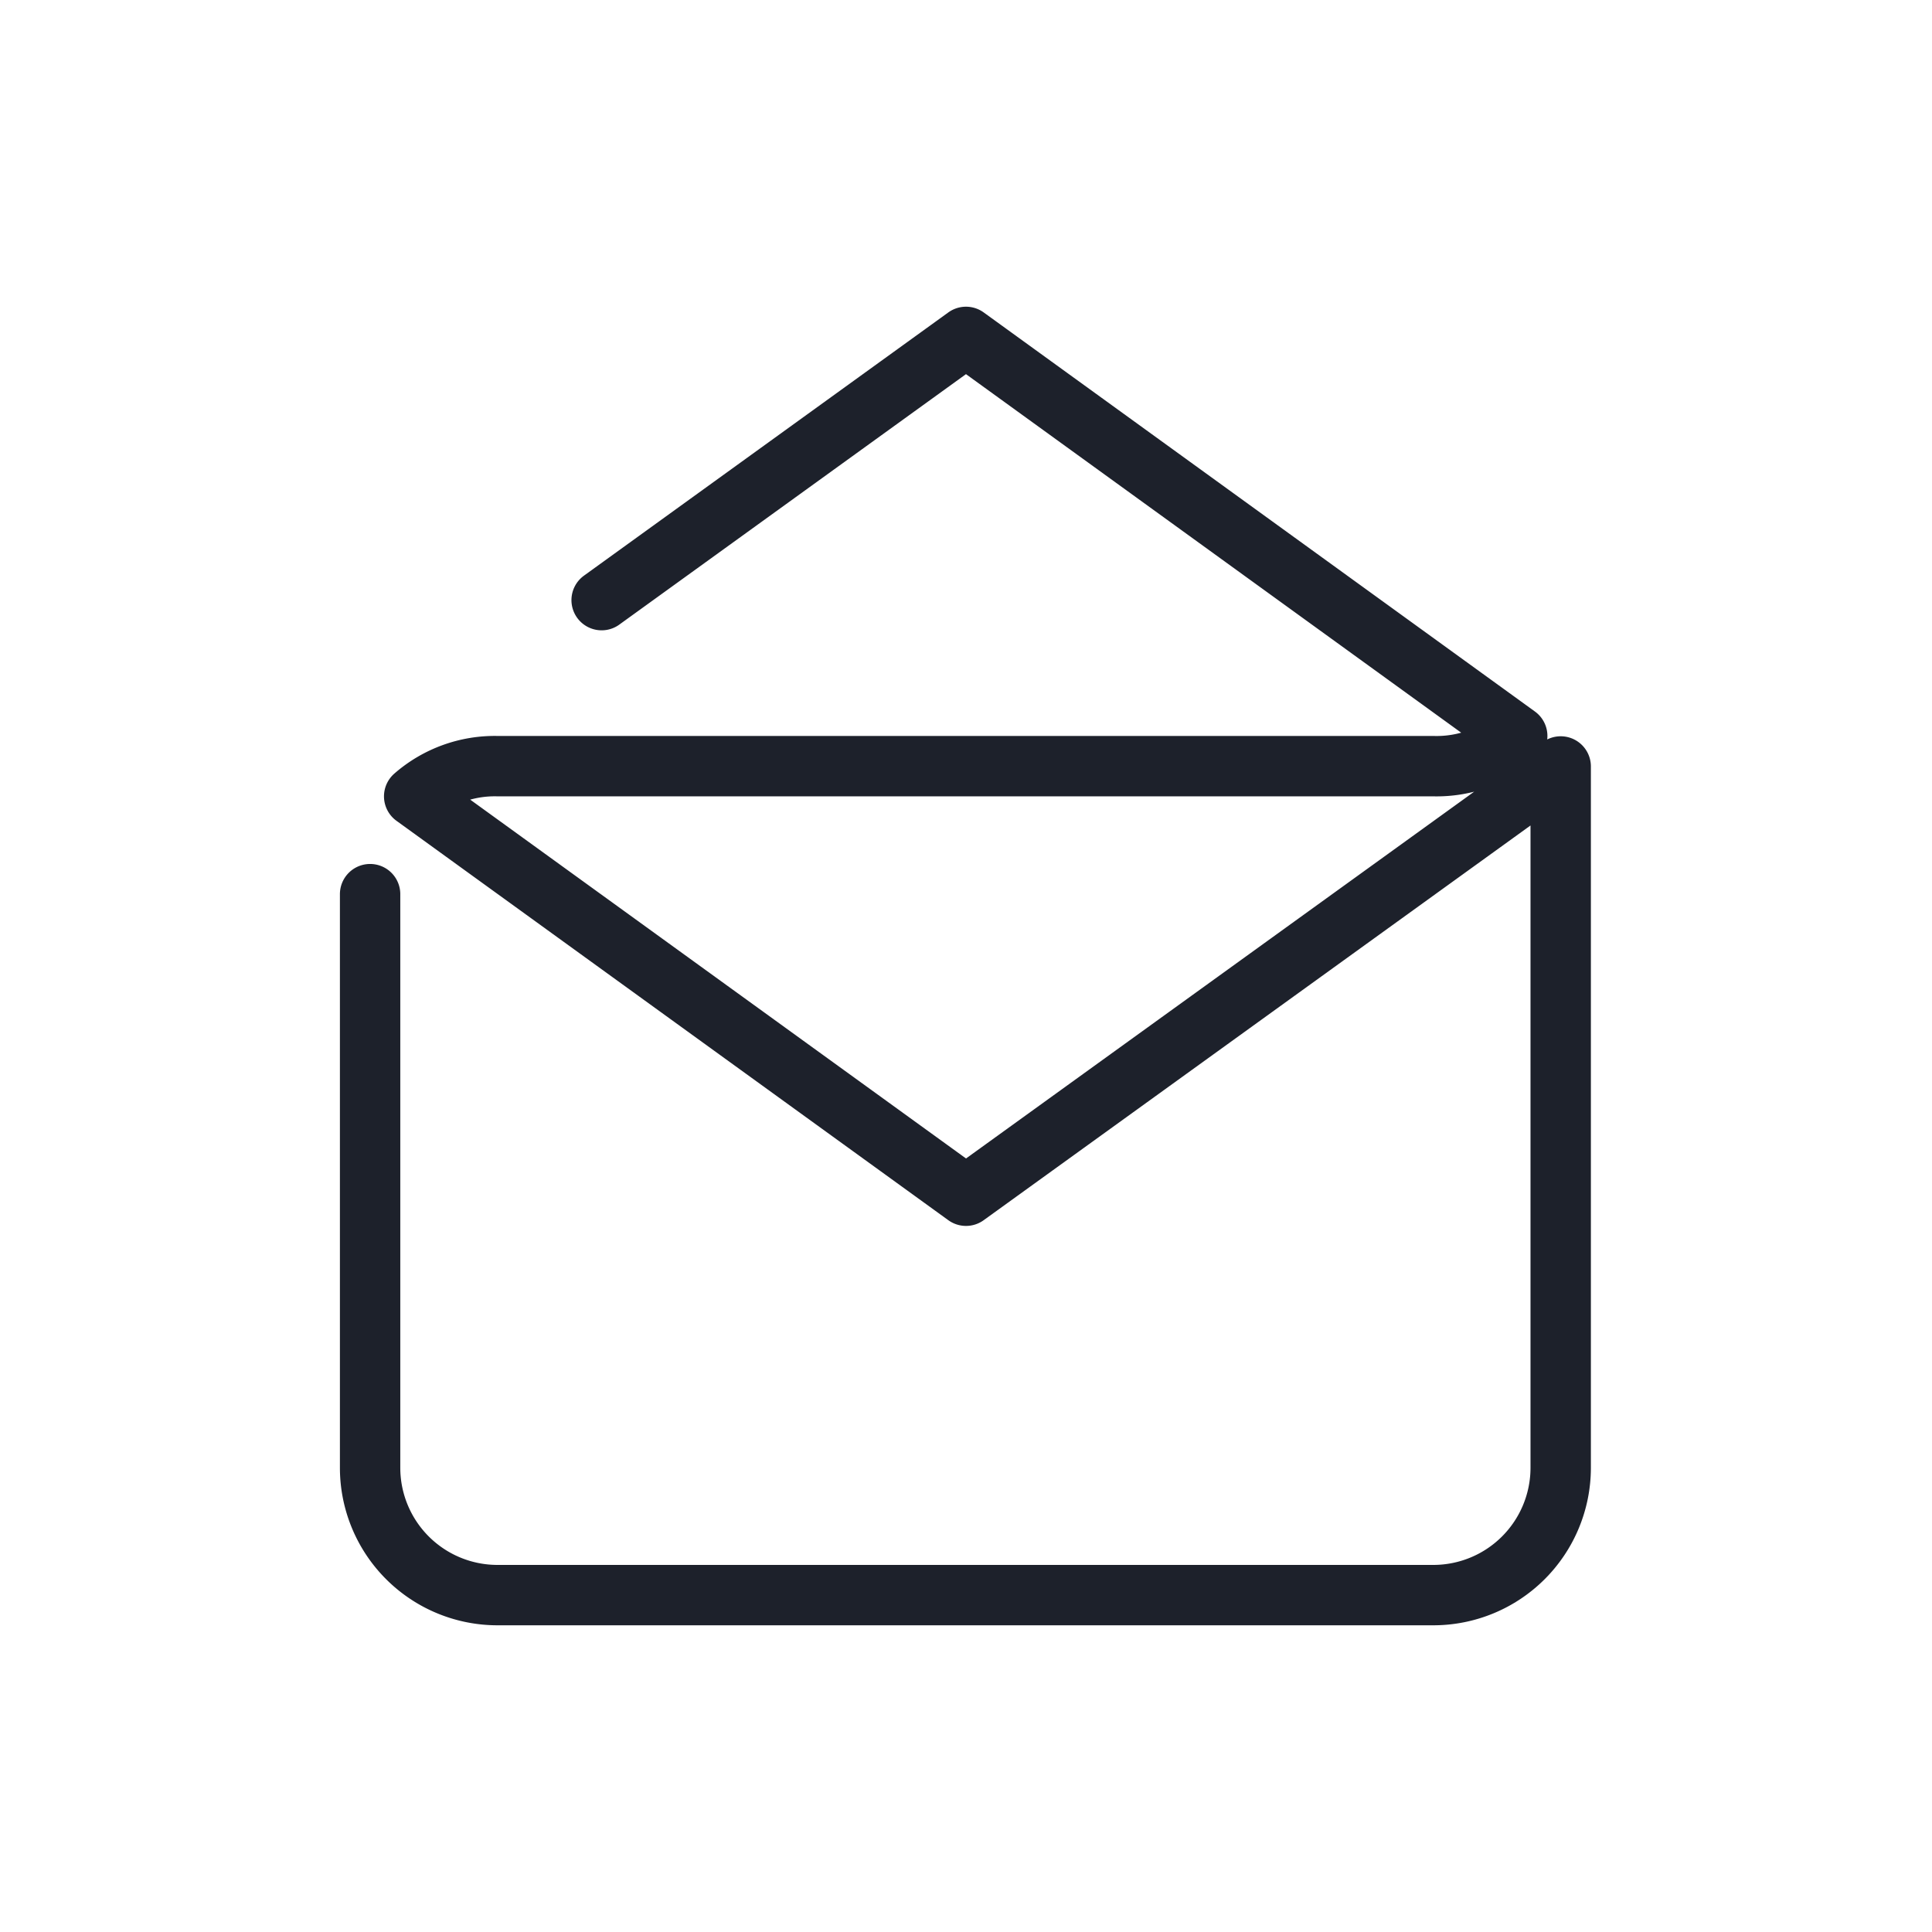 <svg id="Calque_1" data-name="Calque 1" xmlns="http://www.w3.org/2000/svg" viewBox="0 0 64 64"><title>email</title><path d="M19.93,19.88,32,11.16,50.26,24.38a4.06,4.06,0,0,1-2.77,1h-31a4.06,4.06,0,0,0-2.77,1L32,39.61,51.7,25.39V48.62a4.22,4.22,0,0,1-4.22,4.22h-31a4.22,4.22,0,0,1-4.22-4.22v-19" style="fill:none;stroke:#1d212b;stroke-linecap:round;stroke-linejoin:round;stroke-width:2px"/></svg>